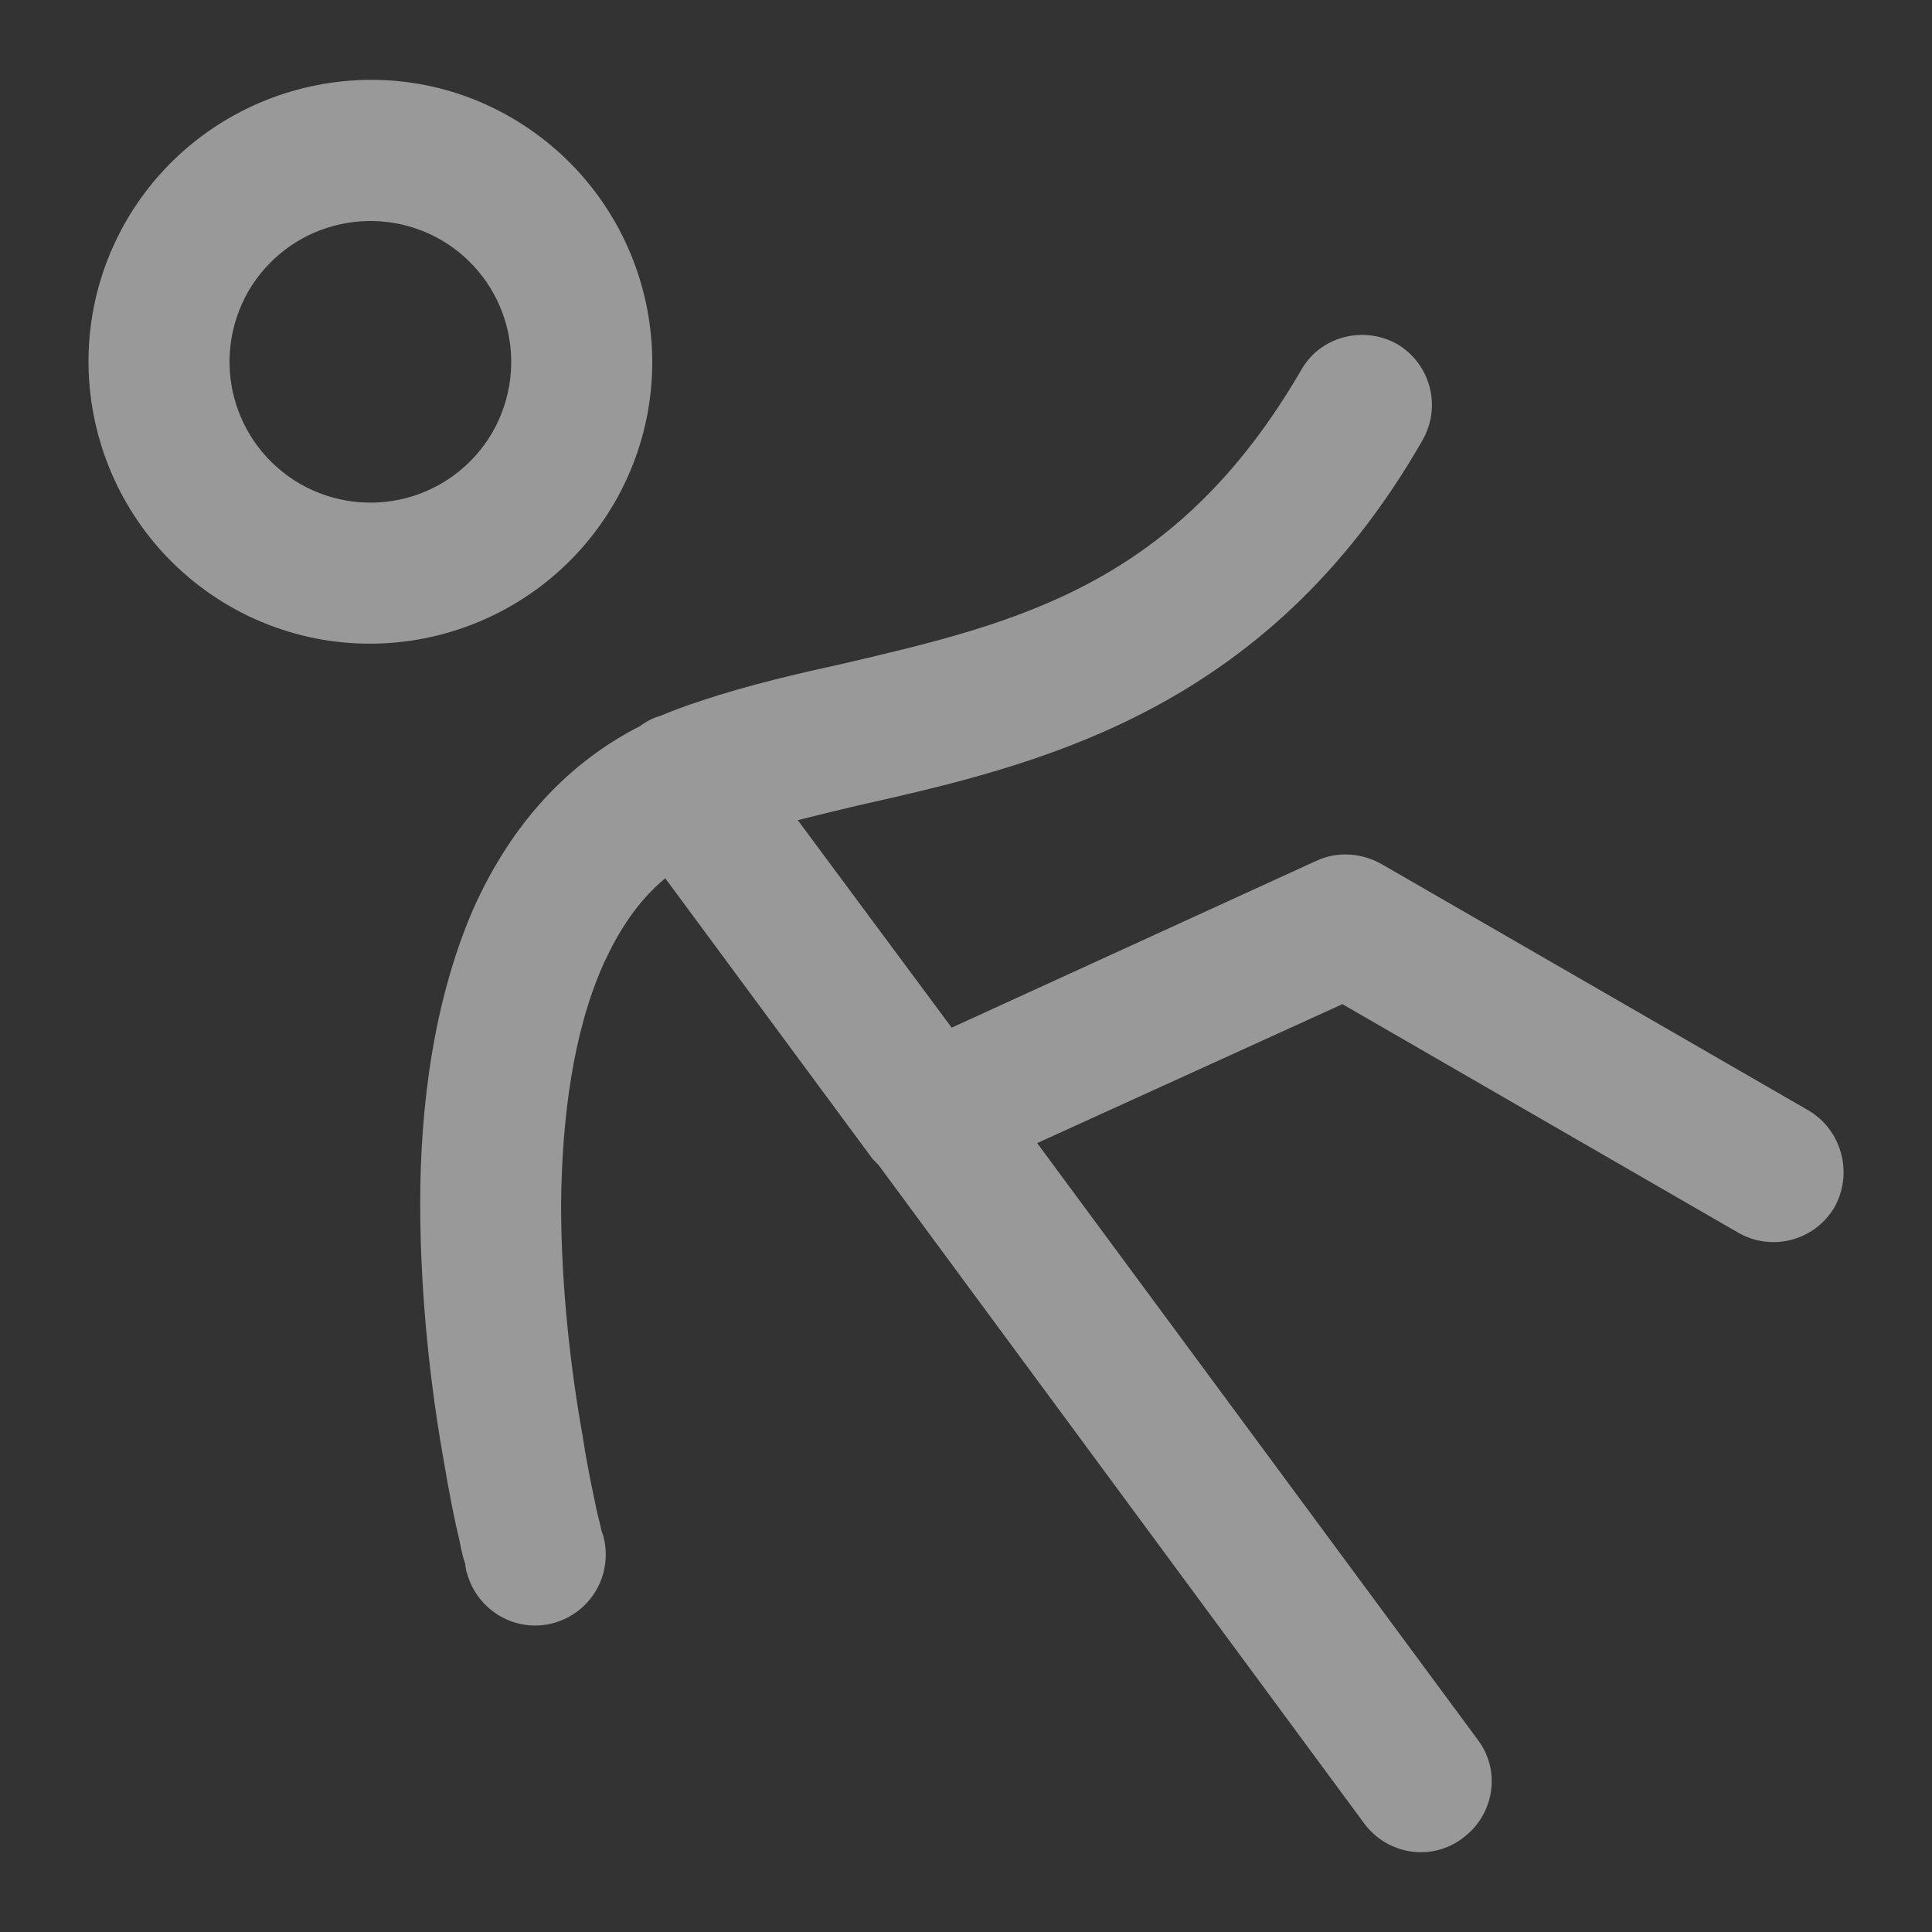 <svg width="12" height="12" viewBox="0 0 12 12" fill="none" xmlns="http://www.w3.org/2000/svg">
<rect x="0" y="0" width="12" height="12" fill="#333333" stroke="none"/>
<path fill-rule="evenodd" clip-rule="evenodd" d="M1.542 1.81C1.303 2.23 1.443 2.76 1.863 3.005C2.283 3.245 2.814 3.105 3.059 2.685C3.298 2.265 3.158 1.734 2.738 1.489C2.318 1.25 1.787 1.39 1.542 1.81ZM1.425 3.764C0.591 3.28 0.3 2.212 0.784 1.372C1.268 0.538 2.341 0.246 3.175 0.73C4.01 1.215 4.301 2.282 3.817 3.122C3.333 3.956 2.265 4.248 1.425 3.764ZM11.395 7.497C11.272 7.707 11.004 7.777 10.794 7.655L8.338 6.237L6.442 7.1L9.178 10.805C9.324 10.997 9.283 11.271 9.085 11.417C8.892 11.563 8.618 11.522 8.472 11.324L5.456 7.235L5.421 7.2L4.132 5.455C3.963 5.595 3.84 5.782 3.741 6.004C3.56 6.418 3.49 6.943 3.485 7.48C3.485 8.01 3.549 8.53 3.619 8.92C3.648 9.113 3.683 9.27 3.706 9.381C3.718 9.434 3.73 9.475 3.735 9.504C3.741 9.521 3.741 9.527 3.747 9.539C3.811 9.778 3.671 10.017 3.438 10.081C3.205 10.145 2.965 10.005 2.901 9.772L2.895 9.755C2.895 9.743 2.89 9.731 2.89 9.714C2.878 9.685 2.866 9.632 2.855 9.574C2.825 9.451 2.79 9.276 2.755 9.066C2.68 8.646 2.61 8.075 2.61 7.474C2.61 6.879 2.691 6.225 2.936 5.654C3.146 5.181 3.473 4.767 3.975 4.51C4.015 4.481 4.056 4.458 4.103 4.446C4.185 4.411 4.266 4.382 4.354 4.353C4.651 4.254 4.955 4.184 5.246 4.12C6.32 3.869 7.305 3.635 8.081 2.3C8.198 2.09 8.466 2.02 8.676 2.136C8.886 2.259 8.956 2.527 8.834 2.737C7.86 4.435 6.43 4.755 5.316 5.006C5.194 5.035 5.071 5.065 4.955 5.094L5.911 6.383L8.18 5.345C8.309 5.286 8.46 5.298 8.583 5.368L11.231 6.896C11.441 7.019 11.511 7.287 11.395 7.497Z" fill="white" fill-opacity="0.5"/>
</svg>
